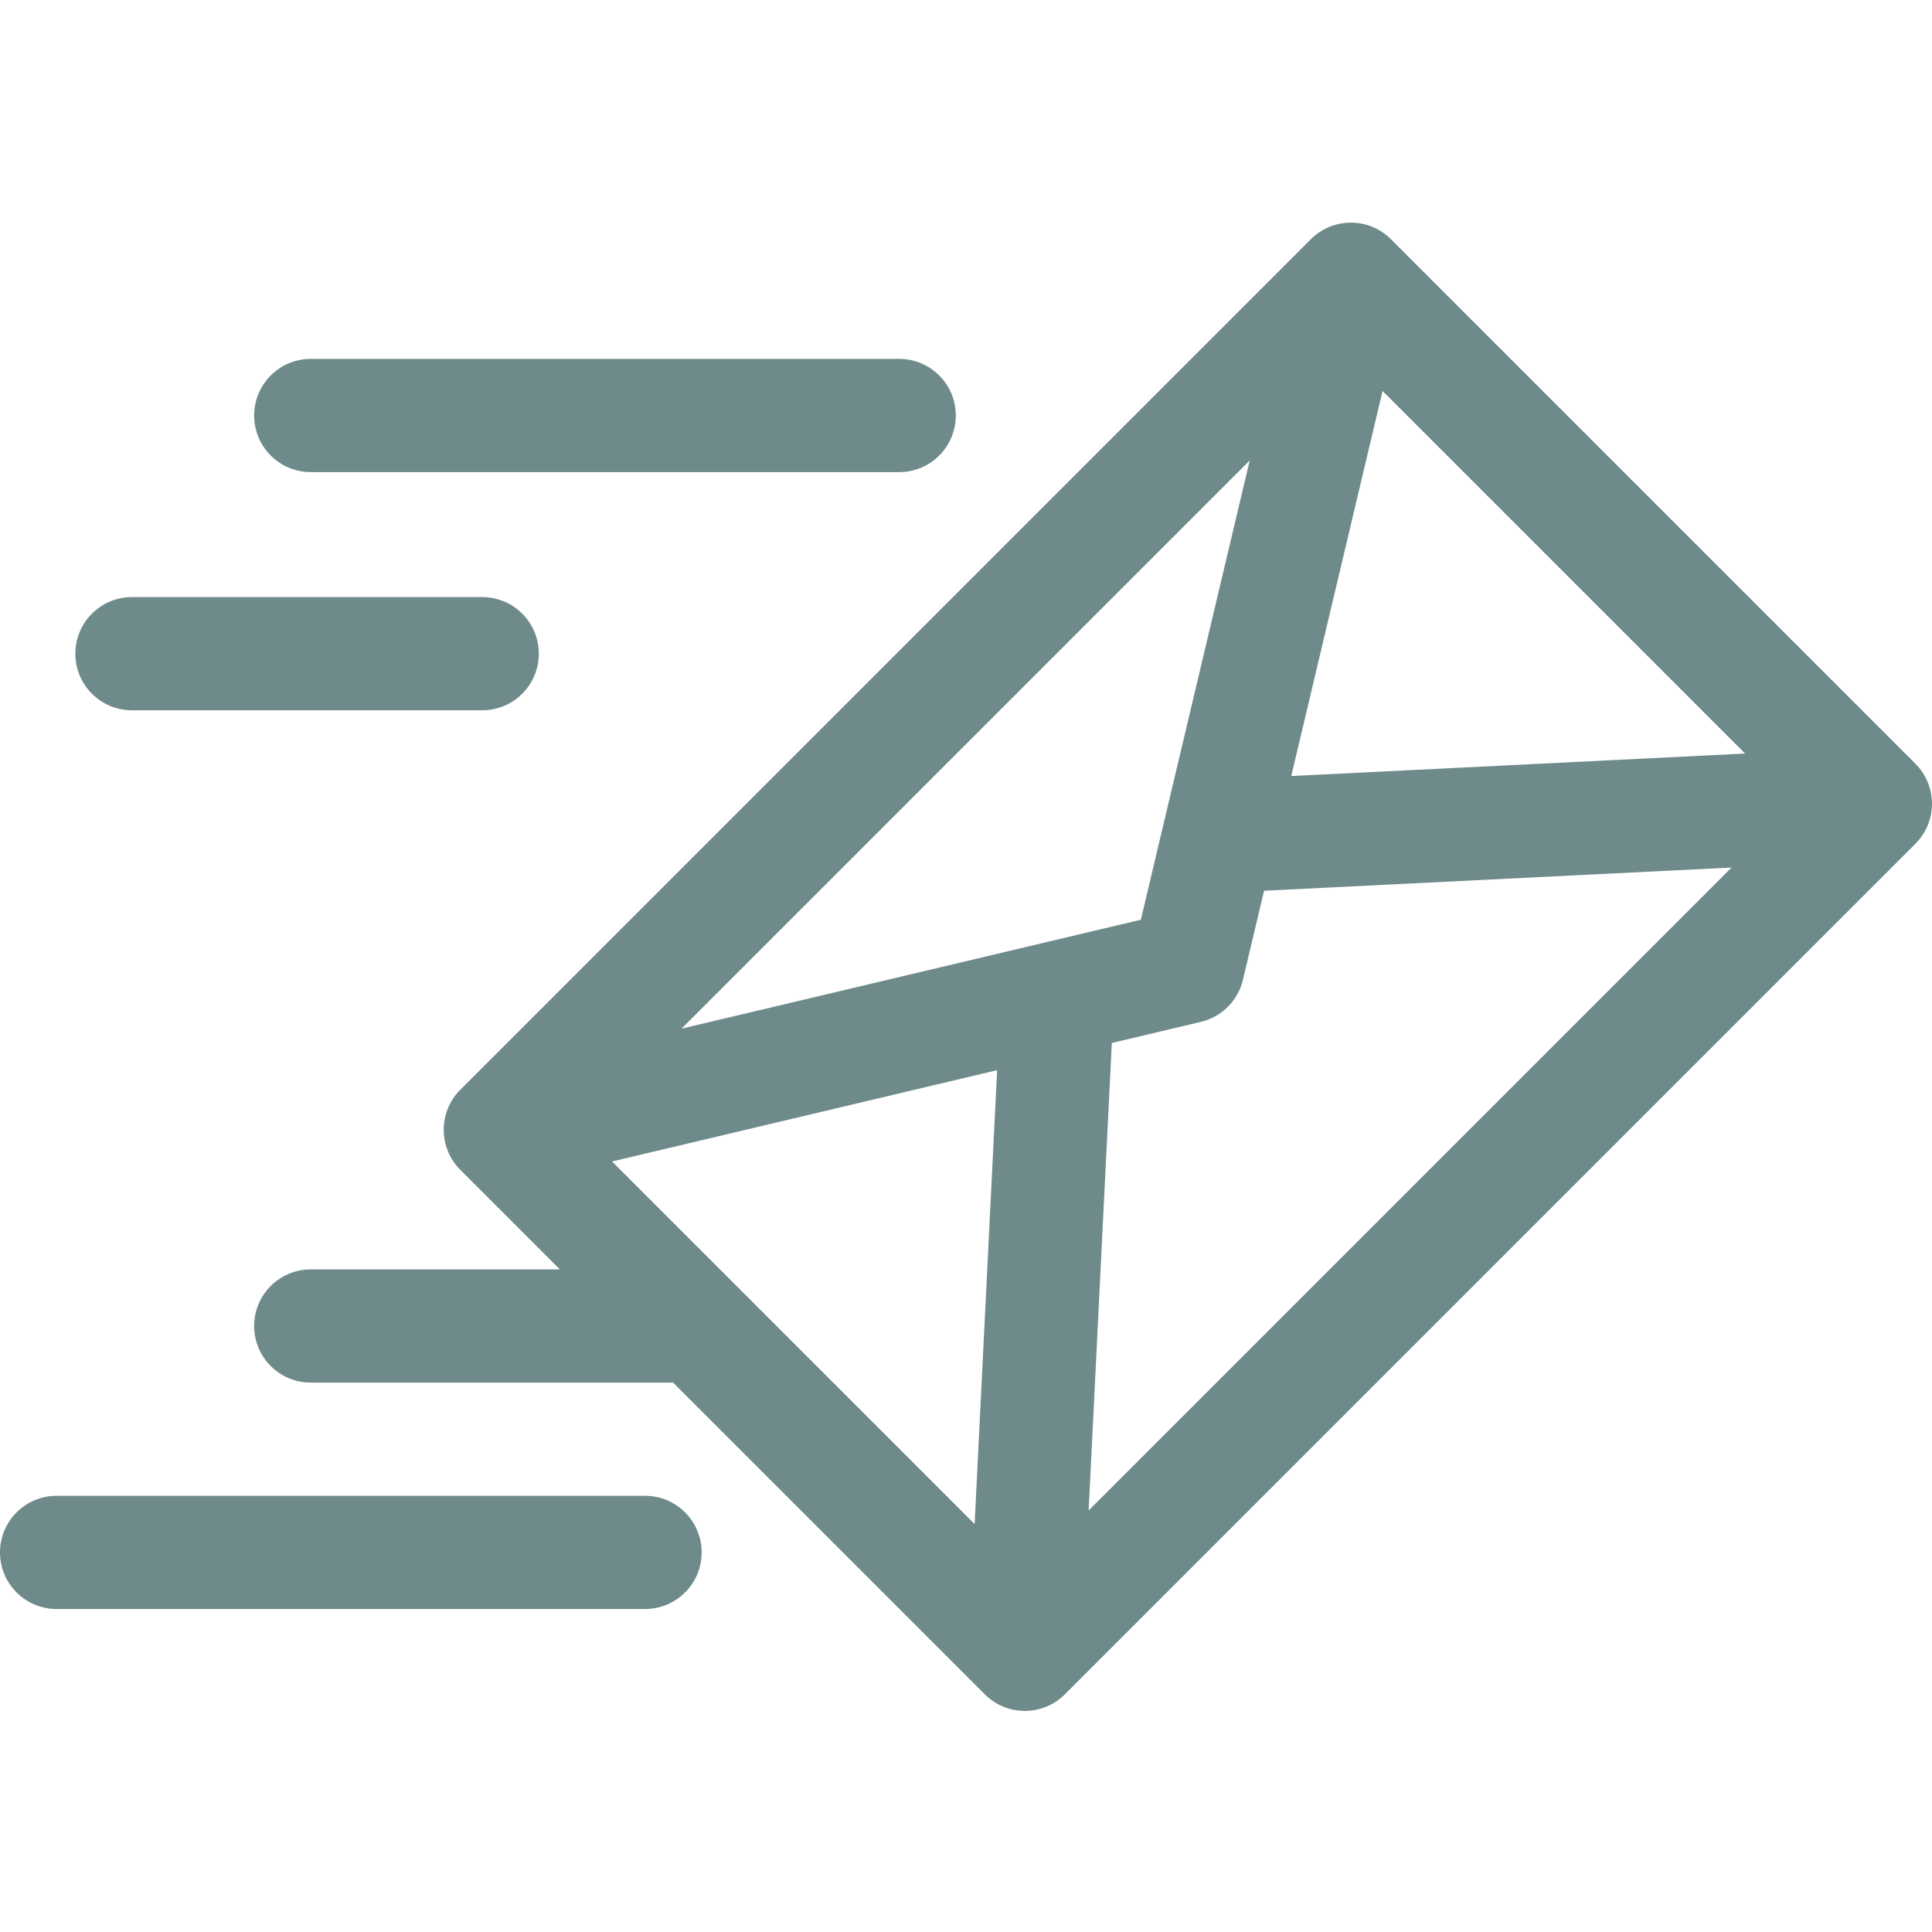 <?xml version="1.0"?>
<svg xmlns="http://www.w3.org/2000/svg" height="512px" viewBox="0 -59 512.001 512" width="512px" class=""><g><path d="m507.605 143.395-139-139c-5.859-5.859-15.355-5.859-21.215 0l-225.406 225.406c-5.859 5.859-5.859 15.355 0 21.215l26.391 26.391h-66.023c-8.285 0-15 6.715-15 15s6.715 15 15 15h96.023l82.609 82.609c2.812 2.812 6.629 4.395 10.605 4.395 3.98 0 7.797-1.582 10.609-4.395l225.406-225.41c2.816-2.812 4.395-6.625 4.395-10.605 0-3.977-1.578-7.793-4.395-10.605zm-345.406 105.41 102.051-24.199-5.965 120.285zm300.281-108.109-120.285 5.965 24.199-102.051zm-160.145 44.047-121.734 28.867 150.594-150.594zm-7.691 32.656 23.613-5.598c5.516-1.309 9.824-5.617 11.133-11.137l5.598-23.609 123.891-6.145-170.379 170.379zm0 0" data-original="#000000" class="active-path" data-old_color="#000000" fill="#6E8A8A"/><path d="m82.352 66.113h155.945c8.285 0 15-6.719 15-15 0-8.285-6.715-15-15-15h-155.945c-8.285 0-15 6.715-15 15 0 8.281 6.715 15 15 15zm0 0" data-original="#000000" class="active-path" data-old_color="#000000" fill="#6E8A8A"/><path d="m34.969 129.234h92.82c8.285 0 15-6.715 15-15 0-8.281-6.715-15-15-15h-92.82c-8.285 0-15 6.719-15 15 0 8.285 6.715 15 15 15zm0 0" data-original="#000000" class="active-path" data-old_color="#000000" fill="#6E8A8A"/><path d="m170.945 337.406h-155.945c-8.285 0-15 6.715-15 15s6.715 15 15 15h155.945c8.285 0 15-6.715 15-15s-6.715-15-15-15zm0 0" data-original="#000000" class="active-path" data-old_color="#000000" fill="#6E8A8A"/></g> </svg>
